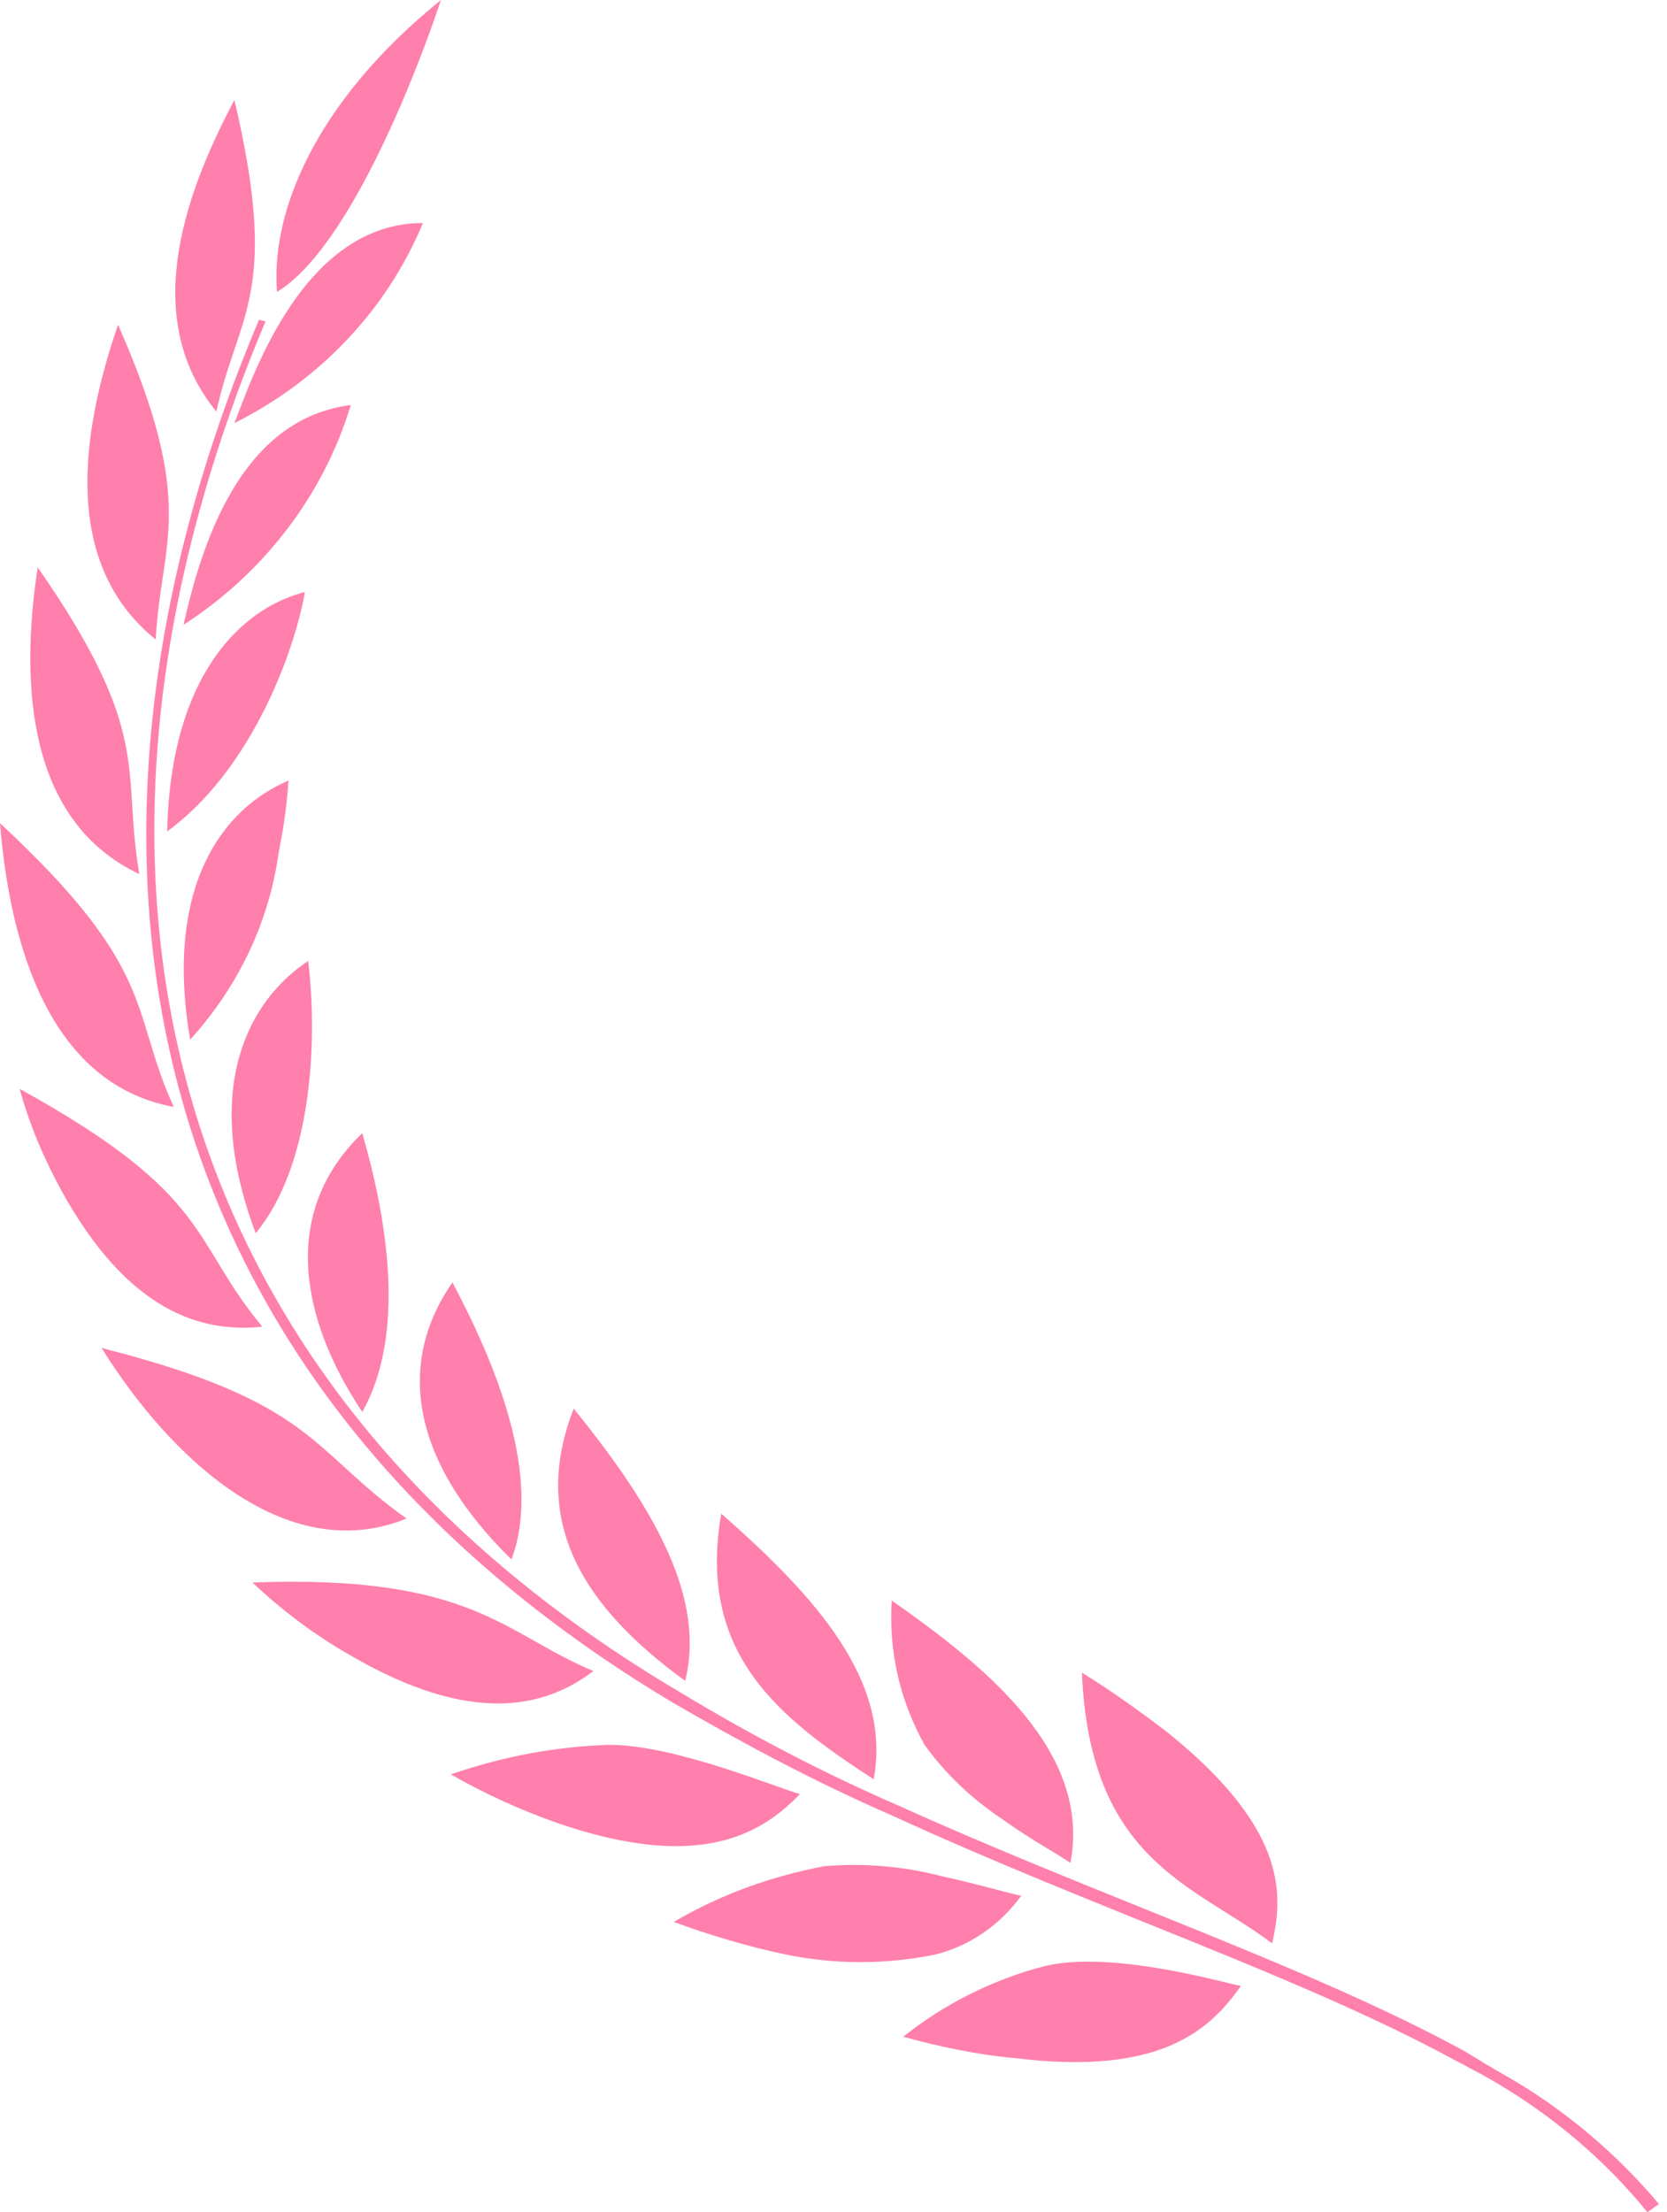 <svg width="98" height="130" viewBox="0 0 98 130" fill="none" xmlns="http://www.w3.org/2000/svg">
<g opacity="0.5">
<path d="M88.562 122.002L87.887 121.616C87.213 121.231 86.634 120.845 85.96 120.46C76.901 115.545 64.759 111.497 52.809 106.101C48.376 104.174 44.136 101.957 39.992 99.451C9.155 81.238 2.12 50.882 15.611 18.888L15.226 18.792C1.638 50.979 8.576 81.527 39.511 100.03C43.654 102.439 47.991 104.752 52.424 106.679C64.373 112.172 76.419 116.123 85.478 121.038C86.056 121.327 86.538 121.616 87.116 121.905L87.791 122.291C91.26 124.314 94.344 126.916 96.849 130L97.524 129.518C95.018 126.531 91.934 123.929 88.562 122.002Z" fill="#FF005C"/>
<path d="M74.781 114.196C75.552 111.016 75.359 107.257 68.71 101.861C67.072 100.608 65.337 99.355 63.602 98.295C64.084 109.377 70.156 110.726 74.781 114.196Z" fill="#FF005C"/>
<path d="M58.881 106.872C60.616 108.124 62.254 108.992 62.928 109.474C64.181 102.921 57.917 97.909 52.424 94.055C52.232 97.042 52.906 99.933 54.352 102.535C55.605 104.27 57.146 105.715 58.881 106.872Z" fill="#FF005C"/>
<path d="M51.364 104.559C52.424 98.777 47.991 93.862 42.402 88.947C40.957 97.235 45.871 100.993 51.364 104.559Z" fill="#FF005C"/>
<path d="M40.282 98.777C41.438 94.055 38.74 88.947 33.728 82.78C31.127 89.429 34.307 94.44 40.282 98.777Z" fill="#FF005C"/>
<path d="M30.067 91.646C31.898 86.731 29.103 80.082 26.598 75.359C23.514 79.792 23.803 85.478 30.067 91.646Z" fill="#FF005C"/>
<path d="M21.297 66.59C16.479 71.216 17.635 77.48 21.297 82.973C23.899 78.347 22.743 71.601 21.297 66.59Z" fill="#FF005C"/>
<path d="M18.117 56.471C14.744 58.688 11.757 63.795 15.033 72.469C18.31 68.517 18.695 61.29 18.117 56.471Z" fill="#FF005C"/>
<path d="M16.382 50.111C16.671 48.666 16.864 47.316 16.96 45.871C13.106 47.509 9.637 52.038 11.178 61.097C13.973 58.013 15.804 54.255 16.382 50.111Z" fill="#FF005C"/>
<path d="M17.924 34.789C14.166 35.752 10.022 39.703 9.83 48.858C14.841 45.196 17.346 38.162 17.924 34.789Z" fill="#FF005C"/>
<path d="M20.623 23.803C14.552 24.574 12.046 31.03 10.793 36.716C15.419 33.729 18.985 29.199 20.623 23.803Z" fill="#FF005C"/>
<path d="M13.78 24.863C18.791 22.357 22.742 18.213 24.863 13.106C17.828 13.106 14.84 22.165 13.78 24.863Z" fill="#FF005C"/>
<path d="M25.923 0C18.407 6.071 15.901 12.624 16.287 17.153C20.43 14.648 24.381 4.626 25.923 0Z" fill="#FF005C"/>
<path d="M72.95 116.701C71.89 116.509 65.337 114.581 61.386 115.545C58.399 116.316 55.508 117.761 53.099 119.689C55.219 120.267 57.435 120.749 59.652 120.942C68.228 122.002 71.119 119.303 72.95 116.701Z" fill="#FF005C"/>
<path d="M48.473 109.666C45.389 110.245 42.402 111.305 39.607 112.943C41.727 113.714 43.944 114.388 46.257 114.87C49.148 115.448 52.039 115.448 54.93 114.87C56.954 114.388 58.785 113.136 60.037 111.401C59.459 111.305 57.532 110.726 55.315 110.245C53.099 109.666 50.786 109.474 48.473 109.666Z" fill="#FF005C"/>
<path d="M26.501 104.27C28.525 105.426 30.645 106.39 32.861 107.161C41.053 109.955 44.715 107.835 47.027 105.426C45.871 105.137 39.703 102.535 35.849 102.535C32.669 102.632 29.585 103.21 26.501 104.27Z" fill="#FF005C"/>
<path d="M14.84 92.995C16.575 94.633 18.502 96.079 20.526 97.235C27.754 101.475 32.09 100.319 34.885 98.199C29.585 95.982 27.754 92.513 14.84 92.995Z" fill="#FF005C"/>
<path d="M23.899 89.237C18.214 85.189 18.503 82.394 5.975 79.214C9.926 85.575 16.768 92.127 23.899 89.237Z" fill="#FF005C"/>
<path d="M1.157 63.988C1.735 66.108 2.602 68.132 3.662 70.059C7.517 76.998 11.757 78.347 15.419 77.962C11.179 72.854 12.528 70.252 1.157 63.988Z" fill="#FF005C"/>
<path d="M10.215 65.048C7.613 59.362 9.348 57.05 0 48.377C0.578 55.508 2.891 63.699 10.215 65.048Z" fill="#FF005C"/>
<path d="M8.191 51.364C7.131 45.197 9.059 43.173 2.216 33.343C1.156 40.282 1.638 48.28 8.191 51.364Z" fill="#FF005C"/>
<path d="M9.155 37.583C9.444 31.801 11.661 29.778 6.939 19.081C4.722 25.537 3.662 33.151 9.155 37.583Z" fill="#FF005C"/>
<path d="M13.781 5.878C10.601 11.853 8.384 18.888 12.721 24.188C13.974 18.406 16.479 17.346 13.781 5.878Z" fill="#FF005C"/>
</g>
</svg>
